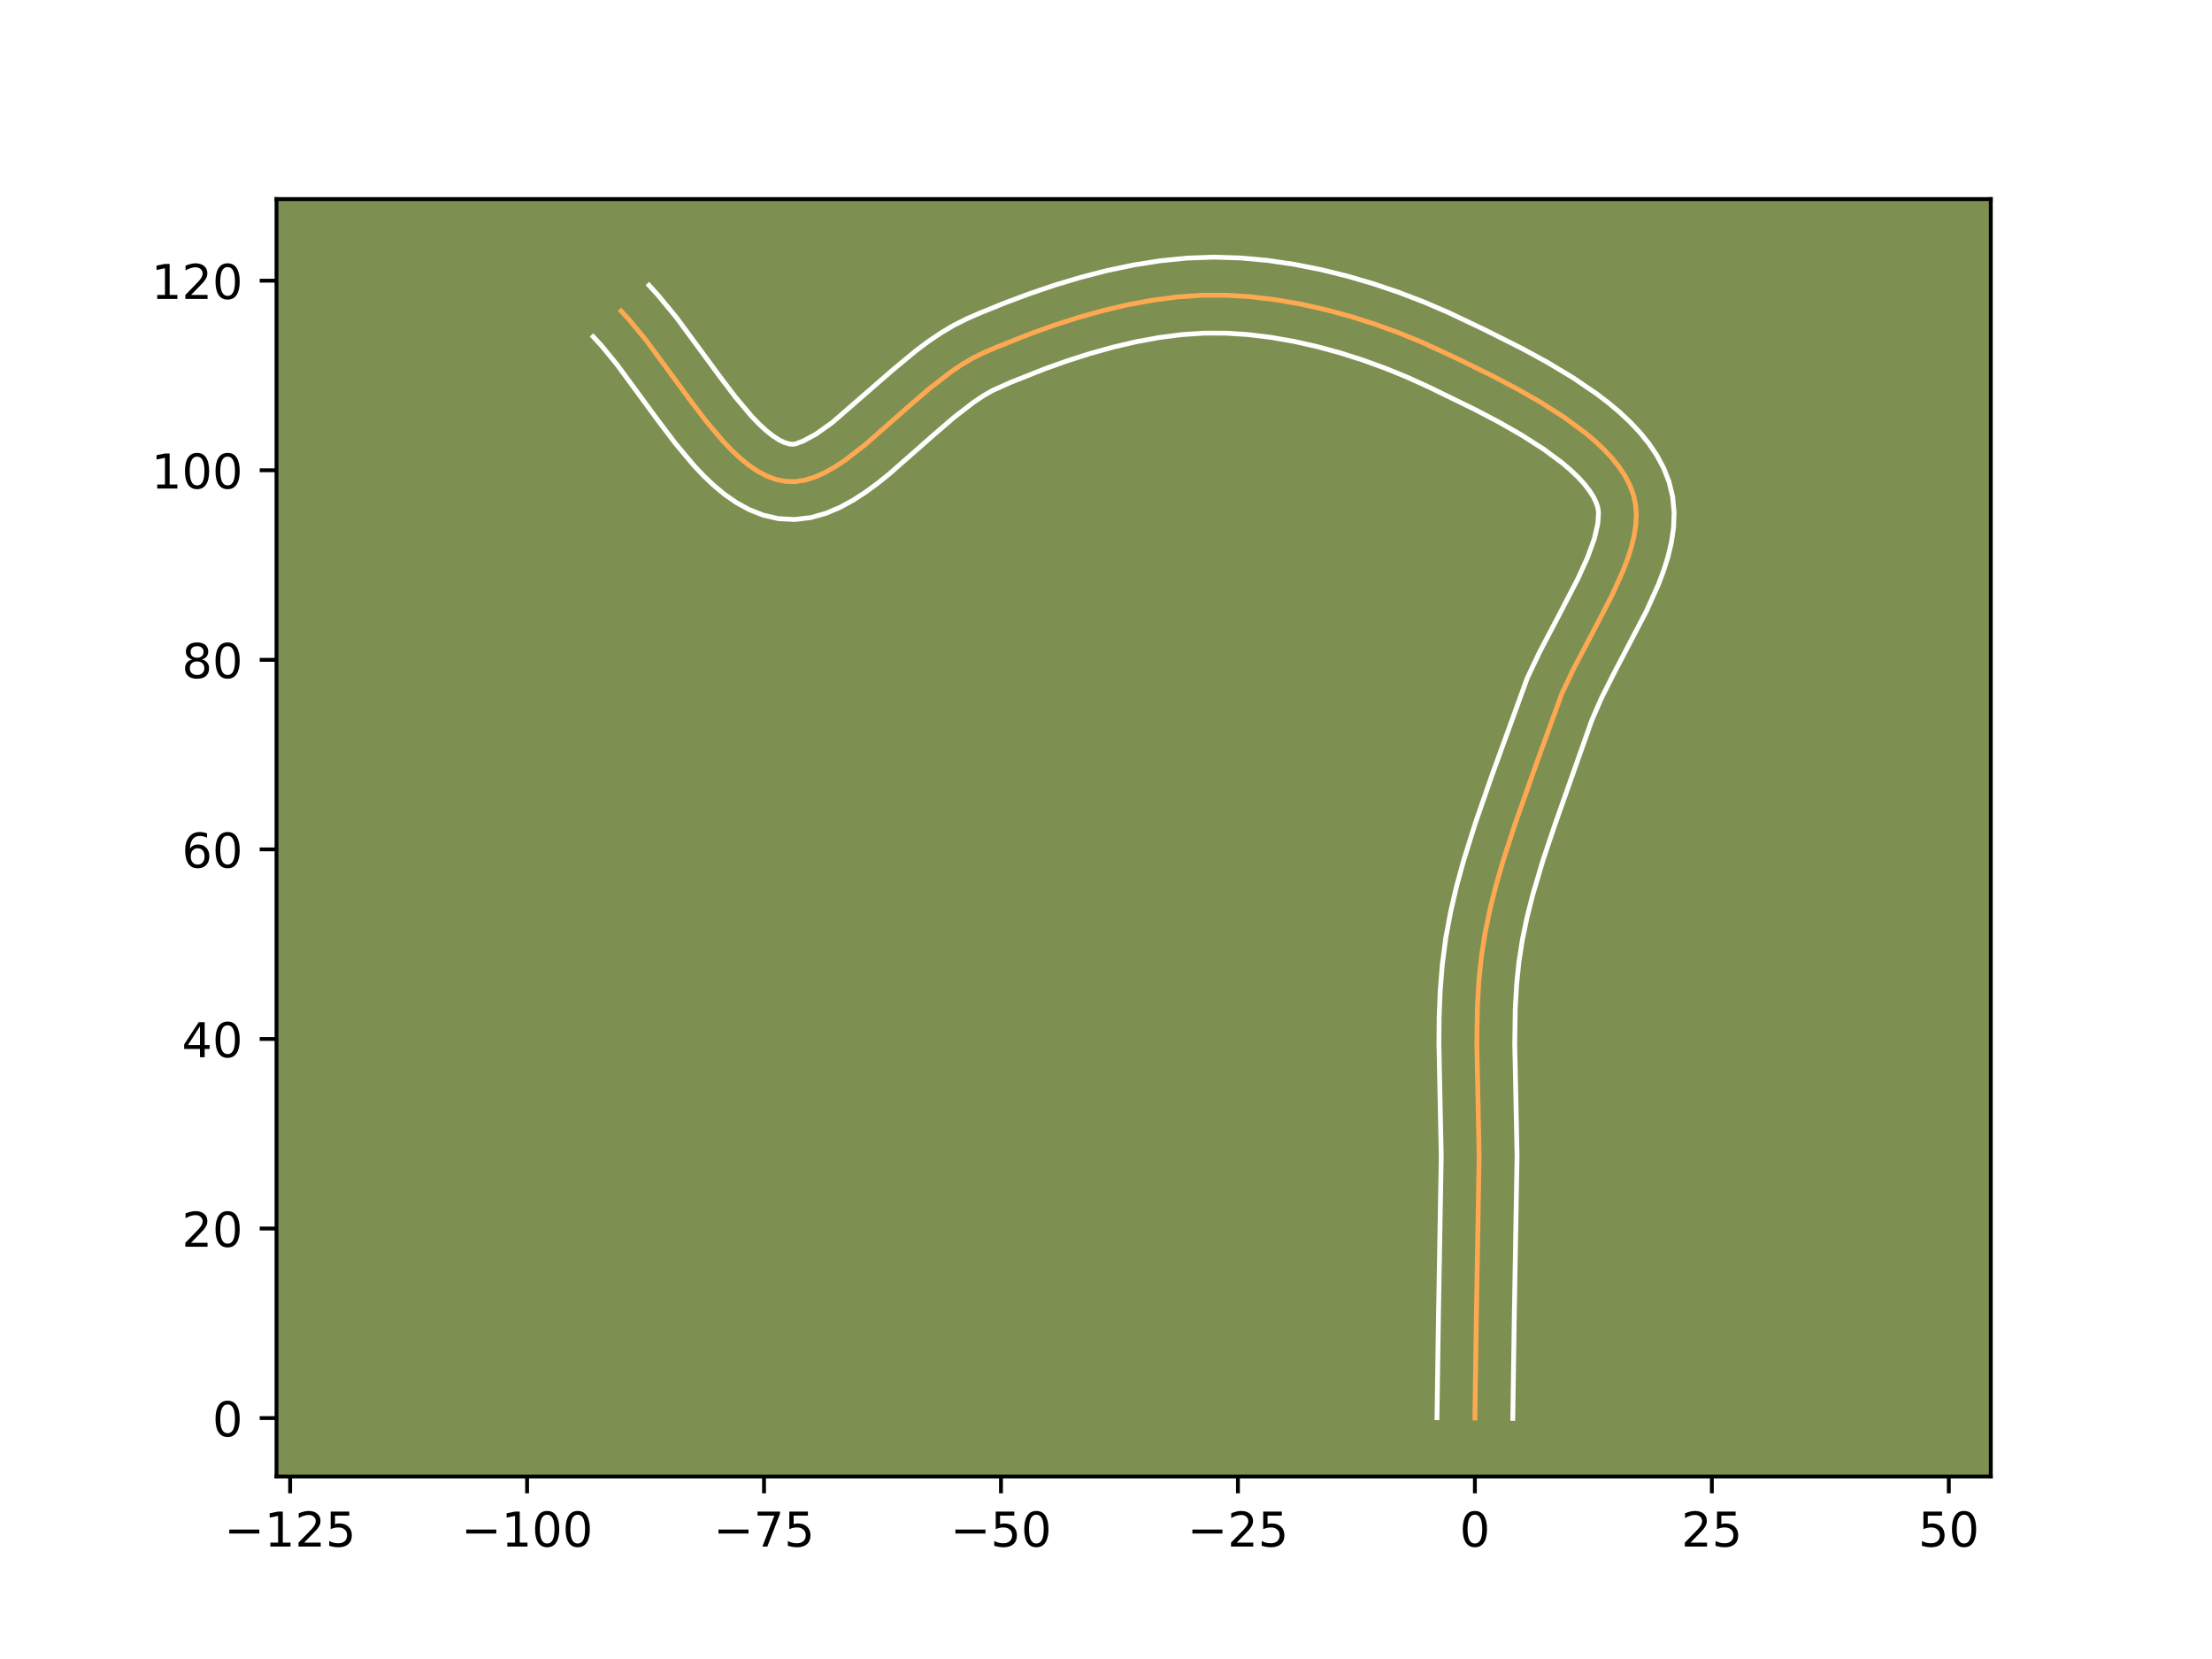 <?xml version="1.0" encoding="utf-8" standalone="no"?>
<!DOCTYPE svg PUBLIC "-//W3C//DTD SVG 1.1//EN"
  "http://www.w3.org/Graphics/SVG/1.1/DTD/svg11.dtd">
<!-- Created with matplotlib (https://matplotlib.org/) -->
<svg height="345.6pt" version="1.1" viewBox="0 0 460.8 345.6" width="460.8pt" xmlns="http://www.w3.org/2000/svg" xmlns:xlink="http://www.w3.org/1999/xlink">
 <defs>
  <style type="text/css">*{stroke-linecap:butt;stroke-linejoin:round;}</style>
 </defs>
 <g id="figure_1">
  <g id="patch_1">
   <path d="M 0 345.6 
L 460.8 345.6 
L 460.8 0 
L 0 0 
z
" style="fill:#ffffff;"/>
  </g>
  <g id="axes_1">
   <g id="patch_2">
    <path d="M 57.6 307.584 
L 414.72 307.584 
L 414.72 41.472 
L 57.6 41.472 
z
" style="fill:#7d9051;"/>
   </g>
   <g id="matplotlib.axis_1">
    <g id="xtick_1">
     <g id="line2d_1">
      <defs>
       <path d="M 0 0 
L 0 3.5 
" id="m70b632a3e7" style="stroke:#000000;stroke-width:0.8;"/>
      </defs>
      <g>
       <use style="stroke:#000000;stroke-width:0.8;" x="60.438" xlink:href="#m70b632a3e7" y="307.584"/>
      </g>
     </g>
     <g id="text_1">
      <!-- −125 -->
      <g transform="translate(46.704 322.182)scale(0.1 -0.1)">
       <defs>
        <path d="M 10.594 35.5 
L 73.188 35.5 
L 73.188 27.203 
L 10.594 27.203 
z
" id="DejaVuSans-8722"/>
        <path d="M 12.406 8.297 
L 28.516 8.297 
L 28.516 63.922 
L 10.984 60.406 
L 10.984 69.391 
L 28.422 72.906 
L 38.281 72.906 
L 38.281 8.297 
L 54.391 8.297 
L 54.391 0 
L 12.406 0 
z
" id="DejaVuSans-49"/>
        <path d="M 19.188 8.297 
L 53.609 8.297 
L 53.609 0 
L 7.328 0 
L 7.328 8.297 
Q 12.938 14.109 22.625 23.891 
Q 32.328 33.688 34.812 36.531 
Q 39.547 41.844 41.422 45.531 
Q 43.312 49.219 43.312 52.781 
Q 43.312 58.594 39.234 62.25 
Q 35.156 65.922 28.609 65.922 
Q 23.969 65.922 18.812 64.312 
Q 13.672 62.703 7.812 59.422 
L 7.812 69.391 
Q 13.766 71.781 18.938 73 
Q 24.125 74.219 28.422 74.219 
Q 39.75 74.219 46.484 68.547 
Q 53.219 62.891 53.219 53.422 
Q 53.219 48.922 51.531 44.891 
Q 49.859 40.875 45.406 35.406 
Q 44.188 33.984 37.641 27.219 
Q 31.109 20.453 19.188 8.297 
z
" id="DejaVuSans-50"/>
        <path d="M 10.797 72.906 
L 49.516 72.906 
L 49.516 64.594 
L 19.828 64.594 
L 19.828 46.734 
Q 21.969 47.469 24.109 47.828 
Q 26.266 48.188 28.422 48.188 
Q 40.625 48.188 47.75 41.5 
Q 54.891 34.812 54.891 23.391 
Q 54.891 11.625 47.562 5.094 
Q 40.234 -1.422 26.906 -1.422 
Q 22.312 -1.422 17.547 -0.641 
Q 12.797 0.141 7.719 1.703 
L 7.719 11.625 
Q 12.109 9.234 16.797 8.062 
Q 21.484 6.891 26.703 6.891 
Q 35.156 6.891 40.078 11.328 
Q 45.016 15.766 45.016 23.391 
Q 45.016 31 40.078 35.438 
Q 35.156 39.891 26.703 39.891 
Q 22.75 39.891 18.812 39.016 
Q 14.891 38.141 10.797 36.281 
z
" id="DejaVuSans-53"/>
       </defs>
       <use xlink:href="#DejaVuSans-8722"/>
       <use x="83.789" xlink:href="#DejaVuSans-49"/>
       <use x="147.412" xlink:href="#DejaVuSans-50"/>
       <use x="211.035" xlink:href="#DejaVuSans-53"/>
      </g>
     </g>
    </g>
    <g id="xtick_2">
     <g id="line2d_2">
      <g>
       <use style="stroke:#000000;stroke-width:0.8;" x="109.8" xlink:href="#m70b632a3e7" y="307.584"/>
      </g>
     </g>
     <g id="text_2">
      <!-- −100 -->
      <g transform="translate(96.066 322.182)scale(0.1 -0.1)">
       <defs>
        <path d="M 31.781 66.406 
Q 24.172 66.406 20.328 58.906 
Q 16.5 51.422 16.5 36.375 
Q 16.5 21.391 20.328 13.891 
Q 24.172 6.391 31.781 6.391 
Q 39.453 6.391 43.281 13.891 
Q 47.125 21.391 47.125 36.375 
Q 47.125 51.422 43.281 58.906 
Q 39.453 66.406 31.781 66.406 
z
M 31.781 74.219 
Q 44.047 74.219 50.516 64.516 
Q 56.984 54.828 56.984 36.375 
Q 56.984 17.969 50.516 8.266 
Q 44.047 -1.422 31.781 -1.422 
Q 19.531 -1.422 13.062 8.266 
Q 6.594 17.969 6.594 36.375 
Q 6.594 54.828 13.062 64.516 
Q 19.531 74.219 31.781 74.219 
z
" id="DejaVuSans-48"/>
       </defs>
       <use xlink:href="#DejaVuSans-8722"/>
       <use x="83.789" xlink:href="#DejaVuSans-49"/>
       <use x="147.412" xlink:href="#DejaVuSans-48"/>
       <use x="211.035" xlink:href="#DejaVuSans-48"/>
      </g>
     </g>
    </g>
    <g id="xtick_3">
     <g id="line2d_3">
      <g>
       <use style="stroke:#000000;stroke-width:0.8;" x="159.161" xlink:href="#m70b632a3e7" y="307.584"/>
      </g>
     </g>
     <g id="text_3">
      <!-- −75 -->
      <g transform="translate(148.609 322.182)scale(0.1 -0.1)">
       <defs>
        <path d="M 8.203 72.906 
L 55.078 72.906 
L 55.078 68.703 
L 28.609 0 
L 18.312 0 
L 43.219 64.594 
L 8.203 64.594 
z
" id="DejaVuSans-55"/>
       </defs>
       <use xlink:href="#DejaVuSans-8722"/>
       <use x="83.789" xlink:href="#DejaVuSans-55"/>
       <use x="147.412" xlink:href="#DejaVuSans-53"/>
      </g>
     </g>
    </g>
    <g id="xtick_4">
     <g id="line2d_4">
      <g>
       <use style="stroke:#000000;stroke-width:0.8;" x="208.523" xlink:href="#m70b632a3e7" y="307.584"/>
      </g>
     </g>
     <g id="text_4">
      <!-- −50 -->
      <g transform="translate(197.971 322.182)scale(0.1 -0.1)">
       <use xlink:href="#DejaVuSans-8722"/>
       <use x="83.789" xlink:href="#DejaVuSans-53"/>
       <use x="147.412" xlink:href="#DejaVuSans-48"/>
      </g>
     </g>
    </g>
    <g id="xtick_5">
     <g id="line2d_5">
      <g>
       <use style="stroke:#000000;stroke-width:0.8;" x="257.885" xlink:href="#m70b632a3e7" y="307.584"/>
      </g>
     </g>
     <g id="text_5">
      <!-- −25 -->
      <g transform="translate(247.333 322.182)scale(0.1 -0.1)">
       <use xlink:href="#DejaVuSans-8722"/>
       <use x="83.789" xlink:href="#DejaVuSans-50"/>
       <use x="147.412" xlink:href="#DejaVuSans-53"/>
      </g>
     </g>
    </g>
    <g id="xtick_6">
     <g id="line2d_6">
      <g>
       <use style="stroke:#000000;stroke-width:0.8;" x="307.247" xlink:href="#m70b632a3e7" y="307.584"/>
      </g>
     </g>
     <g id="text_6">
      <!-- 0 -->
      <g transform="translate(304.066 322.182)scale(0.1 -0.1)">
       <use xlink:href="#DejaVuSans-48"/>
      </g>
     </g>
    </g>
    <g id="xtick_7">
     <g id="line2d_7">
      <g>
       <use style="stroke:#000000;stroke-width:0.8;" x="356.609" xlink:href="#m70b632a3e7" y="307.584"/>
      </g>
     </g>
     <g id="text_7">
      <!-- 25 -->
      <g transform="translate(350.247 322.182)scale(0.1 -0.1)">
       <use xlink:href="#DejaVuSans-50"/>
       <use x="63.623" xlink:href="#DejaVuSans-53"/>
      </g>
     </g>
    </g>
    <g id="xtick_8">
     <g id="line2d_8">
      <g>
       <use style="stroke:#000000;stroke-width:0.8;" x="405.971" xlink:href="#m70b632a3e7" y="307.584"/>
      </g>
     </g>
     <g id="text_8">
      <!-- 50 -->
      <g transform="translate(399.609 322.182)scale(0.1 -0.1)">
       <use xlink:href="#DejaVuSans-53"/>
       <use x="63.623" xlink:href="#DejaVuSans-48"/>
      </g>
     </g>
    </g>
   </g>
   <g id="matplotlib.axis_2">
    <g id="ytick_1">
     <g id="line2d_9">
      <defs>
       <path d="M 0 0 
L -3.5 0 
" id="mfe532d2723" style="stroke:#000000;stroke-width:0.8;"/>
      </defs>
      <g>
       <use style="stroke:#000000;stroke-width:0.8;" x="57.6" xlink:href="#mfe532d2723" y="295.412"/>
      </g>
     </g>
     <g id="text_9">
      <!-- 0 -->
      <g transform="translate(44.237 299.211)scale(0.1 -0.1)">
       <use xlink:href="#DejaVuSans-48"/>
      </g>
     </g>
    </g>
    <g id="ytick_2">
     <g id="line2d_10">
      <g>
       <use style="stroke:#000000;stroke-width:0.8;" x="57.6" xlink:href="#mfe532d2723" y="255.922"/>
      </g>
     </g>
     <g id="text_10">
      <!-- 20 -->
      <g transform="translate(37.875 259.722)scale(0.1 -0.1)">
       <use xlink:href="#DejaVuSans-50"/>
       <use x="63.623" xlink:href="#DejaVuSans-48"/>
      </g>
     </g>
    </g>
    <g id="ytick_3">
     <g id="line2d_11">
      <g>
       <use style="stroke:#000000;stroke-width:0.8;" x="57.6" xlink:href="#mfe532d2723" y="216.433"/>
      </g>
     </g>
     <g id="text_11">
      <!-- 40 -->
      <g transform="translate(37.875 220.232)scale(0.1 -0.1)">
       <defs>
        <path d="M 37.797 64.312 
L 12.891 25.391 
L 37.797 25.391 
z
M 35.203 72.906 
L 47.609 72.906 
L 47.609 25.391 
L 58.016 25.391 
L 58.016 17.188 
L 47.609 17.188 
L 47.609 0 
L 37.797 0 
L 37.797 17.188 
L 4.891 17.188 
L 4.891 26.703 
z
" id="DejaVuSans-52"/>
       </defs>
       <use xlink:href="#DejaVuSans-52"/>
       <use x="63.623" xlink:href="#DejaVuSans-48"/>
      </g>
     </g>
    </g>
    <g id="ytick_4">
     <g id="line2d_12">
      <g>
       <use style="stroke:#000000;stroke-width:0.8;" x="57.6" xlink:href="#mfe532d2723" y="176.943"/>
      </g>
     </g>
     <g id="text_12">
      <!-- 60 -->
      <g transform="translate(37.875 180.743)scale(0.1 -0.1)">
       <defs>
        <path d="M 33.016 40.375 
Q 26.375 40.375 22.484 35.828 
Q 18.609 31.297 18.609 23.391 
Q 18.609 15.531 22.484 10.953 
Q 26.375 6.391 33.016 6.391 
Q 39.656 6.391 43.531 10.953 
Q 47.406 15.531 47.406 23.391 
Q 47.406 31.297 43.531 35.828 
Q 39.656 40.375 33.016 40.375 
z
M 52.594 71.297 
L 52.594 62.312 
Q 48.875 64.062 45.094 64.984 
Q 41.312 65.922 37.594 65.922 
Q 27.828 65.922 22.672 59.328 
Q 17.531 52.734 16.797 39.406 
Q 19.672 43.656 24.016 45.922 
Q 28.375 48.188 33.594 48.188 
Q 44.578 48.188 50.953 41.516 
Q 57.328 34.859 57.328 23.391 
Q 57.328 12.156 50.688 5.359 
Q 44.047 -1.422 33.016 -1.422 
Q 20.359 -1.422 13.672 8.266 
Q 6.984 17.969 6.984 36.375 
Q 6.984 53.656 15.188 63.938 
Q 23.391 74.219 37.203 74.219 
Q 40.922 74.219 44.703 73.484 
Q 48.484 72.75 52.594 71.297 
z
" id="DejaVuSans-54"/>
       </defs>
       <use xlink:href="#DejaVuSans-54"/>
       <use x="63.623" xlink:href="#DejaVuSans-48"/>
      </g>
     </g>
    </g>
    <g id="ytick_5">
     <g id="line2d_13">
      <g>
       <use style="stroke:#000000;stroke-width:0.8;" x="57.6" xlink:href="#mfe532d2723" y="137.454"/>
      </g>
     </g>
     <g id="text_13">
      <!-- 80 -->
      <g transform="translate(37.875 141.253)scale(0.1 -0.1)">
       <defs>
        <path d="M 31.781 34.625 
Q 24.75 34.625 20.719 30.859 
Q 16.703 27.094 16.703 20.516 
Q 16.703 13.922 20.719 10.156 
Q 24.75 6.391 31.781 6.391 
Q 38.812 6.391 42.859 10.172 
Q 46.922 13.969 46.922 20.516 
Q 46.922 27.094 42.891 30.859 
Q 38.875 34.625 31.781 34.625 
z
M 21.922 38.812 
Q 15.578 40.375 12.031 44.719 
Q 8.5 49.078 8.5 55.328 
Q 8.5 64.062 14.719 69.141 
Q 20.953 74.219 31.781 74.219 
Q 42.672 74.219 48.875 69.141 
Q 55.078 64.062 55.078 55.328 
Q 55.078 49.078 51.531 44.719 
Q 48 40.375 41.703 38.812 
Q 48.828 37.156 52.797 32.312 
Q 56.781 27.484 56.781 20.516 
Q 56.781 9.906 50.312 4.234 
Q 43.844 -1.422 31.781 -1.422 
Q 19.734 -1.422 13.25 4.234 
Q 6.781 9.906 6.781 20.516 
Q 6.781 27.484 10.781 32.312 
Q 14.797 37.156 21.922 38.812 
z
M 18.312 54.391 
Q 18.312 48.734 21.844 45.562 
Q 25.391 42.391 31.781 42.391 
Q 38.141 42.391 41.719 45.562 
Q 45.312 48.734 45.312 54.391 
Q 45.312 60.062 41.719 63.234 
Q 38.141 66.406 31.781 66.406 
Q 25.391 66.406 21.844 63.234 
Q 18.312 60.062 18.312 54.391 
z
" id="DejaVuSans-56"/>
       </defs>
       <use xlink:href="#DejaVuSans-56"/>
       <use x="63.623" xlink:href="#DejaVuSans-48"/>
      </g>
     </g>
    </g>
    <g id="ytick_6">
     <g id="line2d_14">
      <g>
       <use style="stroke:#000000;stroke-width:0.8;" x="57.6" xlink:href="#mfe532d2723" y="97.964"/>
      </g>
     </g>
     <g id="text_14">
      <!-- 100 -->
      <g transform="translate(31.512 101.764)scale(0.1 -0.1)">
       <use xlink:href="#DejaVuSans-49"/>
       <use x="63.623" xlink:href="#DejaVuSans-48"/>
       <use x="127.246" xlink:href="#DejaVuSans-48"/>
      </g>
     </g>
    </g>
    <g id="ytick_7">
     <g id="line2d_15">
      <g>
       <use style="stroke:#000000;stroke-width:0.8;" x="57.6" xlink:href="#mfe532d2723" y="58.475"/>
      </g>
     </g>
     <g id="text_15">
      <!-- 120 -->
      <g transform="translate(31.512 62.274)scale(0.1 -0.1)">
       <use xlink:href="#DejaVuSans-49"/>
       <use x="63.623" xlink:href="#DejaVuSans-50"/>
       <use x="127.246" xlink:href="#DejaVuSans-48"/>
      </g>
     </g>
    </g>
   </g>
   <g id="line2d_16">
    <path clip-path="url(#pf665c69e7d)" d="M 307.247 295.412 
L 307.549 274.631 
L 308.132 240.852 
L 307.918 230.399 
L 307.65 217.332 
L 307.774 209.538 
L 308.074 204.376 
L 308.604 199.25 
L 309.406 194.167 
L 310.463 189.121 
L 311.736 184.106 
L 313.185 179.119 
L 315.604 171.678 
L 319.966 159.345 
L 325.355 144.498 
L 327.781 139.387 
L 331.856 131.634 
L 335.837 123.942 
L 338.097 118.942 
L 339.032 116.5 
L 339.802 114.107 
L 340.382 111.77 
L 340.746 109.495 
L 340.868 107.289 
L 340.723 105.159 
L 340.285 103.113 
L 339.551 101.132 
L 338.55 99.195 
L 337.302 97.302 
L 335.828 95.454 
L 334.149 93.651 
L 332.287 91.893 
L 330.262 90.182 
L 325.806 86.898 
L 320.949 83.805 
L 315.859 80.905 
L 310.703 78.203 
L 303.212 74.528 
L 296.178 71.282 
L 291.335 69.309 
L 286.364 67.507 
L 281.294 65.899 
L 276.155 64.505 
L 270.976 63.348 
L 265.787 62.448 
L 260.619 61.827 
L 255.499 61.506 
L 250.438 61.509 
L 245.336 61.856 
L 240.197 62.52 
L 235.043 63.469 
L 229.896 64.672 
L 224.78 66.098 
L 219.716 67.716 
L 214.729 69.494 
L 207.439 72.394 
L 205.072 73.406 
L 202.73 74.55 
L 200.405 75.916 
L 198.097 77.47 
L 193.532 81.006 
L 189.037 84.888 
L 180.269 92.607 
L 175.999 95.903 
L 173.894 97.292 
L 171.809 98.463 
L 169.744 99.382 
L 167.699 100.016 
L 165.676 100.33 
L 163.673 100.291 
L 161.701 99.896 
L 159.764 99.182 
L 157.861 98.177 
L 155.988 96.909 
L 154.142 95.404 
L 152.319 93.69 
L 150.518 91.794 
L 146.964 87.565 
L 143.456 82.936 
L 134.723 71.044 
L 131.179 66.734 
L 129.383 64.783 
L 129.383 64.783 
" style="fill:none;stroke:#fea952;stroke-linecap:square;"/>
   </g>
   <g id="line2d_17">
    <path clip-path="url(#pf665c69e7d)" d="M 299.35 295.336 
L 299.653 274.48 
L 300.235 240.942 
L 300.023 230.62 
L 299.752 217.315 
L 299.801 211.889 
L 300.019 206.415 
L 300.462 200.898 
L 301.186 195.366 
L 302.195 189.931 
L 303.439 184.594 
L 304.874 179.349 
L 307.285 171.636 
L 310.765 161.608 
L 318.176 141.207 
L 320.756 135.777 
L 324.882 127.926 
L 328.693 120.575 
L 330.721 116.118 
L 332.136 112.206 
L 332.86 109.058 
L 333 106.813 
L 332.879 105.857 
L 332.535 104.759 
L 331.956 103.543 
L 331.126 102.226 
L 330.047 100.835 
L 328.729 99.395 
L 327.189 97.925 
L 325.45 96.445 
L 321.466 93.497 
L 316.968 90.626 
L 312.143 87.874 
L 307.17 85.267 
L 297.532 80.568 
L 293.127 78.567 
L 288.571 76.707 
L 283.898 75.01 
L 279.144 73.499 
L 274.343 72.193 
L 269.529 71.112 
L 264.739 70.276 
L 260.007 69.701 
L 255.371 69.403 
L 250.846 69.397 
L 246.236 69.703 
L 241.529 70.305 
L 236.755 71.179 
L 231.941 72.301 
L 227.117 73.642 
L 222.31 75.176 
L 217.548 76.872 
L 210.545 79.655 
L 206.73 81.36 
L 204.815 82.468 
L 202.817 83.802 
L 198.642 87.027 
L 194.303 90.774 
L 185.216 98.764 
L 182.823 100.678 
L 180.348 102.496 
L 177.761 104.178 
L 175.02 105.678 
L 172.082 106.926 
L 168.911 107.82 
L 165.522 108.226 
L 162.122 108.035 
L 158.969 107.306 
L 156.077 106.166 
L 153.432 104.717 
L 150.998 103.03 
L 148.73 101.157 
L 146.594 99.13 
L 144.559 96.977 
L 140.712 92.39 
L 137.071 87.584 
L 128.547 75.967 
L 125.368 72.082 
L 123.572 70.131 
L 123.572 70.131 
" style="fill:none;stroke:#ffffff;stroke-linecap:square;"/>
   </g>
   <g id="line2d_18">
    <path clip-path="url(#pf665c69e7d)" d="M 315.145 295.488 
L 315.446 274.782 
L 316.03 240.761 
L 315.813 230.177 
L 315.548 217.35 
L 315.663 209.918 
L 315.94 205.09 
L 316.422 200.373 
L 317.154 195.698 
L 318.137 190.991 
L 319.337 186.252 
L 321.473 179.08 
L 323.908 171.823 
L 331.598 150.052 
L 333.612 145.432 
L 336.09 140.497 
L 342.981 127.31 
L 345.473 121.765 
L 346.55 118.92 
L 347.468 116.009 
L 348.181 113.017 
L 348.632 109.932 
L 348.748 106.752 
L 348.446 103.506 
L 347.691 100.369 
L 346.567 97.505 
L 345.143 94.848 
L 343.477 92.379 
L 341.609 90.073 
L 339.57 87.907 
L 337.385 85.861 
L 335.073 83.919 
L 332.654 82.068 
L 327.564 78.606 
L 322.261 75.428 
L 316.894 72.507 
L 309.076 68.587 
L 301.734 65.103 
L 296.684 62.933 
L 291.481 60.934 
L 286.15 59.125 
L 280.715 57.529 
L 275.202 56.169 
L 269.633 55.066 
L 264.034 54.247 
L 258.427 53.738 
L 252.827 53.568 
L 247.232 53.771 
L 241.648 54.333 
L 236.093 55.212 
L 230.583 56.371 
L 225.137 57.773 
L 219.77 59.383 
L 214.501 61.169 
L 209.349 63.096 
L 204.332 65.132 
L 201.605 66.31 
L 198.73 67.74 
L 195.995 69.364 
L 193.376 71.137 
L 190.857 73.022 
L 186.061 76.988 
L 173.426 87.982 
L 170.027 90.405 
L 167.406 91.838 
L 165.83 92.433 
L 165.225 92.547 
L 164.432 92.485 
L 163.451 92.198 
L 162.29 91.638 
L 160.978 90.787 
L 159.553 89.651 
L 158.045 88.25 
L 156.477 86.61 
L 153.217 82.739 
L 149.842 78.287 
L 140.899 66.121 
L 136.99 61.385 
L 135.195 59.434 
L 135.195 59.434 
" style="fill:none;stroke:#ffffff;stroke-linecap:square;"/>
   </g>
   <g id="patch_3">
    <path d="M 57.6 307.584 
L 57.6 41.472 
" style="fill:none;stroke:#000000;stroke-linecap:square;stroke-linejoin:miter;stroke-width:0.8;"/>
   </g>
   <g id="patch_4">
    <path d="M 414.72 307.584 
L 414.72 41.472 
" style="fill:none;stroke:#000000;stroke-linecap:square;stroke-linejoin:miter;stroke-width:0.8;"/>
   </g>
   <g id="patch_5">
    <path d="M 57.6 307.584 
L 414.72 307.584 
" style="fill:none;stroke:#000000;stroke-linecap:square;stroke-linejoin:miter;stroke-width:0.8;"/>
   </g>
   <g id="patch_6">
    <path d="M 57.6 41.472 
L 414.72 41.472 
" style="fill:none;stroke:#000000;stroke-linecap:square;stroke-linejoin:miter;stroke-width:0.8;"/>
   </g>
  </g>
 </g>
 <defs>
  <clipPath id="pf665c69e7d">
   <rect height="266.112" width="357.12" x="57.6" y="41.472"/>
  </clipPath>
 </defs>
</svg>
